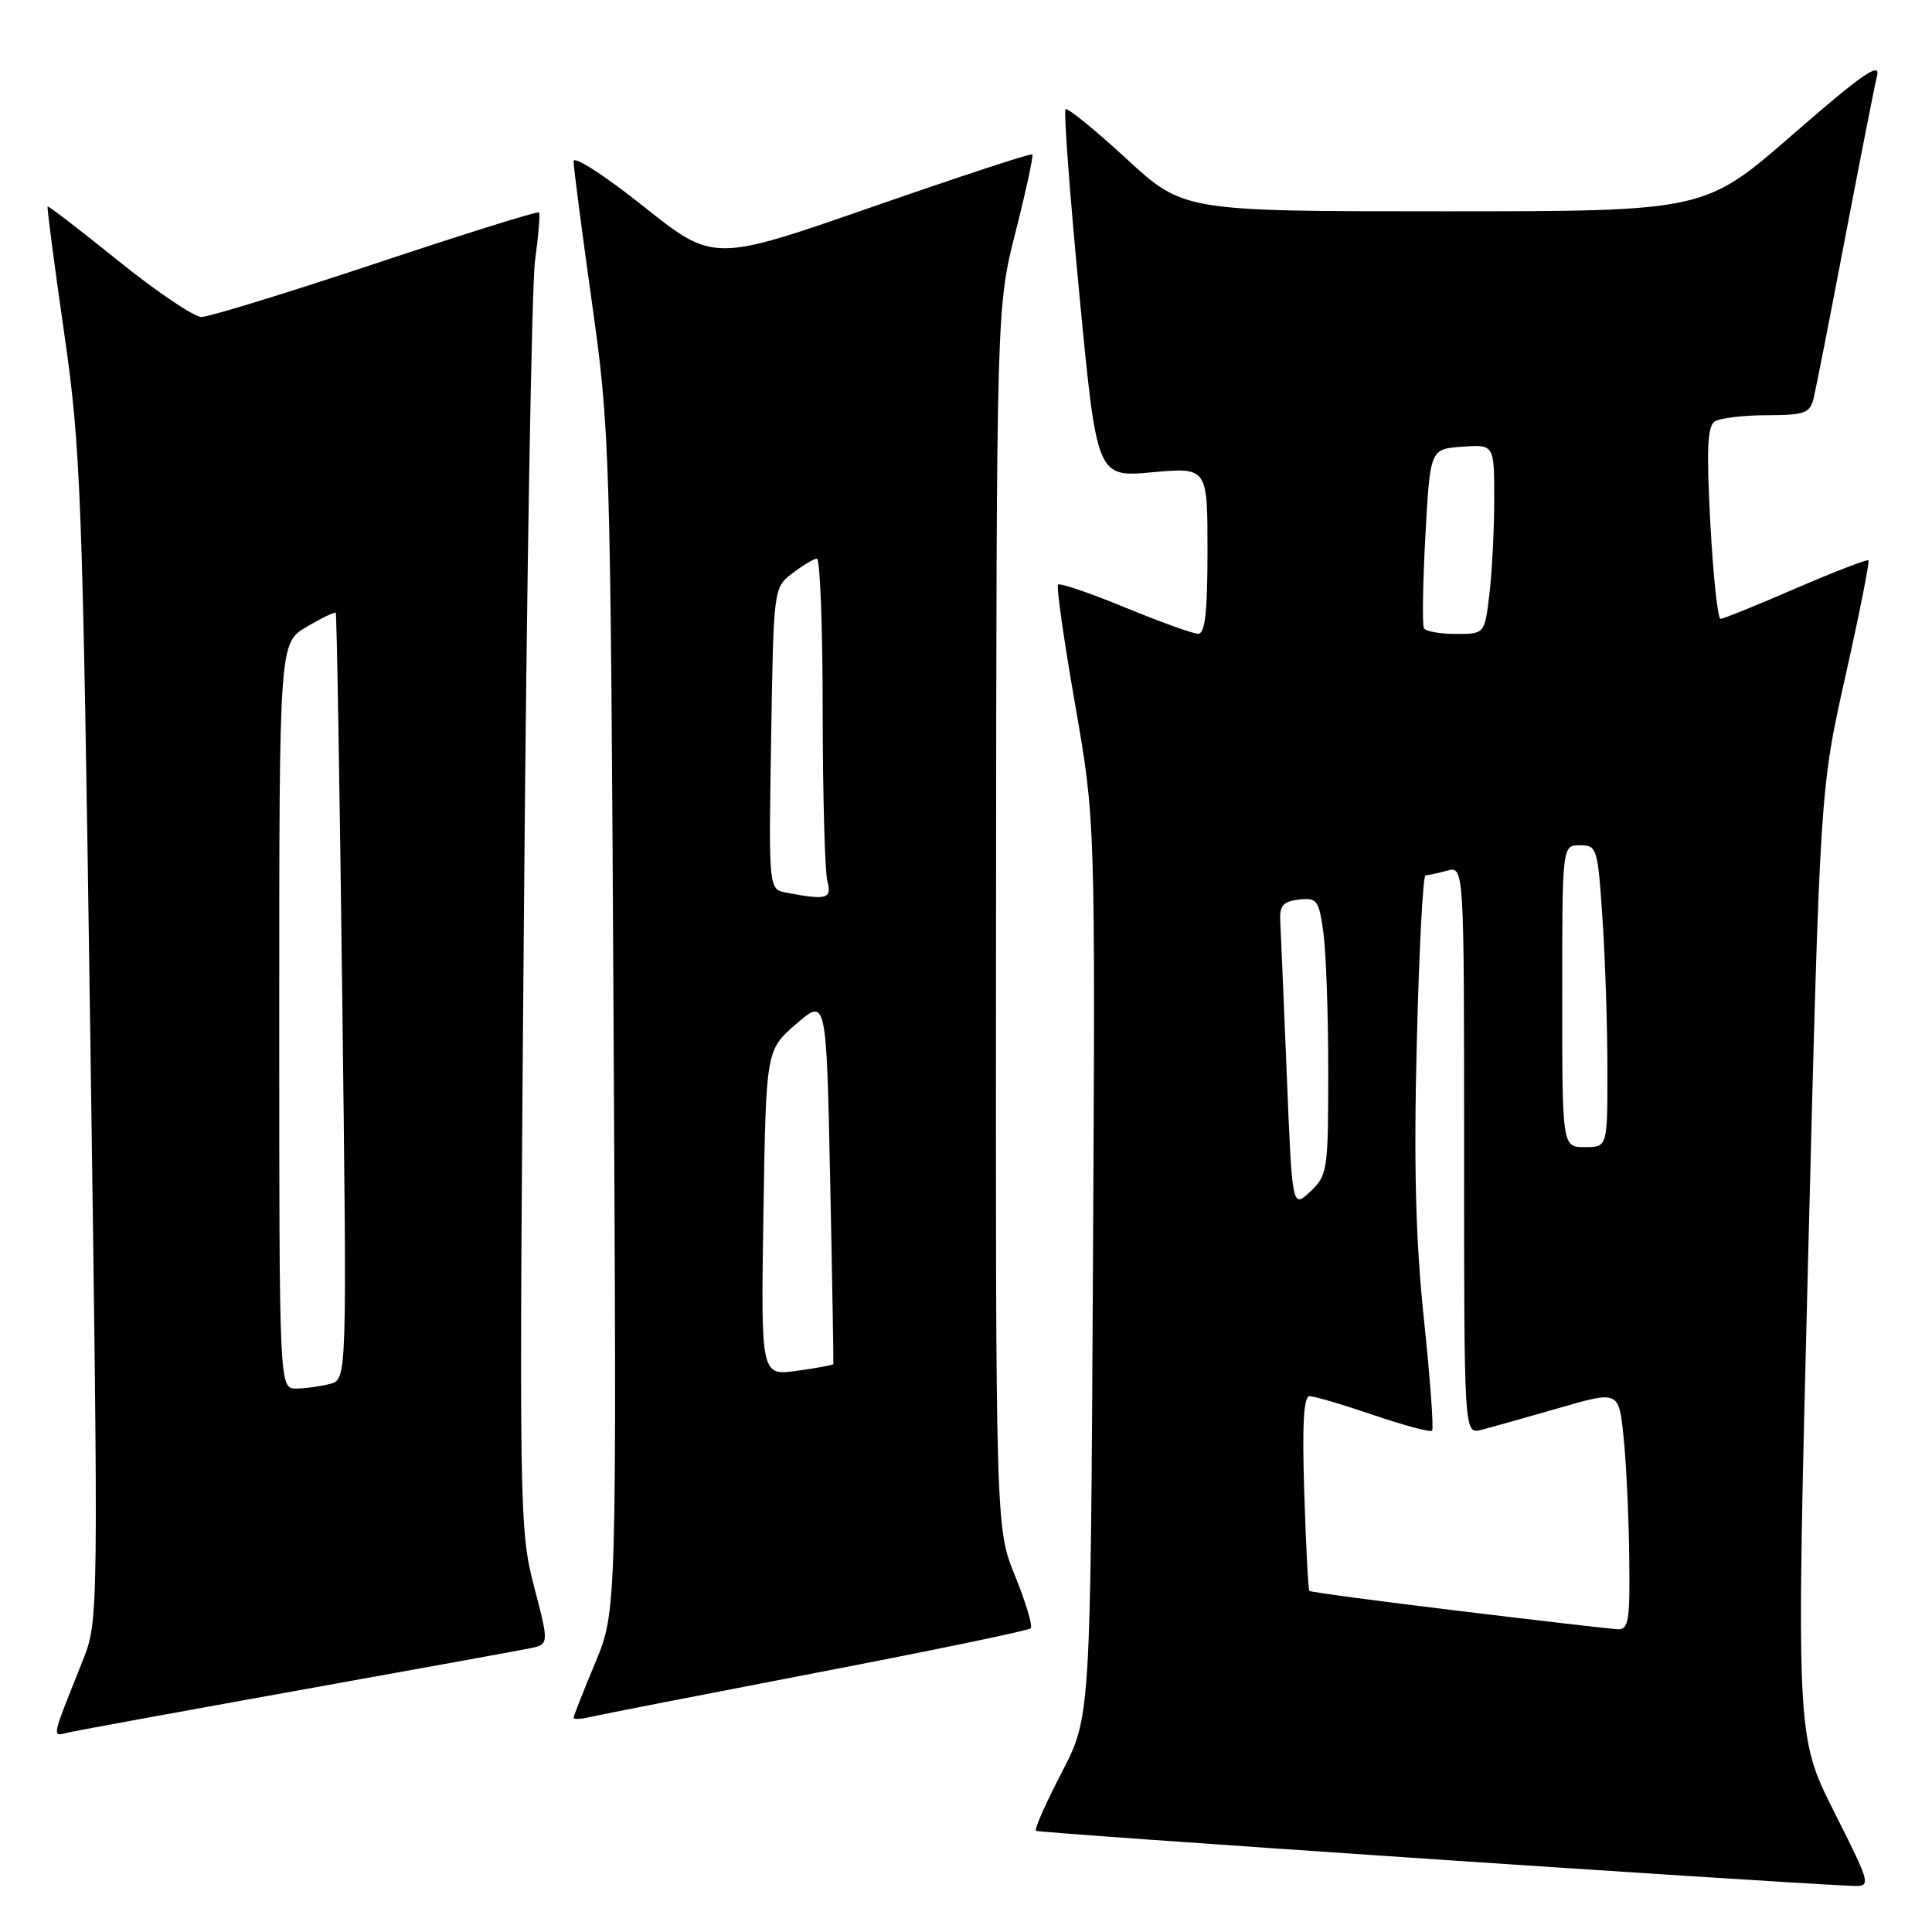 <?xml version="1.0" encoding="UTF-8" standalone="no"?>
<!DOCTYPE svg PUBLIC "-//W3C//DTD SVG 1.1//EN" "http://www.w3.org/Graphics/SVG/1.1/DTD/svg11.dtd" >
<svg xmlns="http://www.w3.org/2000/svg" xmlns:xlink="http://www.w3.org/1999/xlink" version="1.1" viewBox="0 0 256 256">
 <g >
 <path fill="currentColor"
d=" M 243.00 240.01 C 237.99 230.01 237.99 230.01 239.57 167.32 C 241.16 104.63 241.16 104.63 244.53 89.59 C 246.38 81.33 247.75 74.42 247.58 74.25 C 247.41 74.07 243.08 75.75 237.96 77.96 C 232.84 80.18 228.35 82.00 227.98 82.00 C 227.61 82.00 227.00 76.30 226.63 69.32 C 226.10 59.54 226.24 56.46 227.22 55.84 C 227.93 55.39 231.04 55.02 234.14 55.02 C 239.16 55.00 239.84 54.75 240.32 52.75 C 240.62 51.51 242.50 41.95 244.49 31.50 C 246.49 21.05 248.39 11.39 248.72 10.04 C 249.19 8.12 246.73 9.83 237.59 17.79 C 225.87 28.00 225.87 28.00 191.34 28.00 C 156.82 28.00 156.82 28.00 149.23 21.01 C 145.06 17.17 141.44 14.23 141.19 14.48 C 140.93 14.74 141.76 25.81 143.03 39.09 C 145.34 63.25 145.34 63.25 152.67 62.58 C 160.00 61.92 160.00 61.92 160.00 72.96 C 160.00 81.13 159.68 84.00 158.75 83.98 C 158.06 83.97 153.71 82.40 149.07 80.49 C 144.44 78.58 140.45 77.22 140.20 77.47 C 139.96 77.71 140.97 84.83 142.45 93.30 C 145.14 108.68 145.14 108.68 144.82 168.09 C 144.50 227.50 144.50 227.50 140.69 234.85 C 138.59 238.90 137.04 242.38 137.26 242.59 C 137.55 242.89 232.97 249.33 245.26 249.88 C 248.02 250.00 248.02 250.00 243.00 240.01 Z  M 39.50 223.99 C 54.90 221.22 68.69 218.72 70.13 218.43 C 72.77 217.89 72.77 217.89 70.76 210.20 C 68.81 202.69 68.77 200.49 69.42 121.50 C 69.78 76.95 70.45 37.80 70.90 34.50 C 71.35 31.20 71.59 28.34 71.42 28.15 C 71.26 27.95 61.53 30.99 49.81 34.90 C 38.09 38.80 27.69 42.00 26.70 42.00 C 25.71 42.00 20.76 38.66 15.70 34.58 C 10.64 30.50 6.42 27.25 6.31 27.36 C 6.20 27.47 7.18 34.97 8.49 44.03 C 10.72 59.53 10.93 65.02 11.97 137.62 C 13.07 214.75 13.07 214.75 10.93 220.12 C 6.65 230.89 6.80 230.08 9.27 229.52 C 10.50 229.25 24.10 226.76 39.50 223.99 Z  M 108.27 221.63 C 123.54 218.70 136.28 216.06 136.57 215.76 C 136.87 215.47 135.94 212.36 134.52 208.86 C 131.92 202.50 131.92 202.50 131.98 121.60 C 132.04 40.69 132.04 40.69 134.57 30.73 C 135.96 25.25 136.96 20.62 136.79 20.45 C 136.62 20.28 127.04 23.43 115.51 27.44 C 94.55 34.73 94.55 34.73 85.27 27.35 C 80.13 23.25 76.00 20.59 76.00 21.37 C 76.00 22.14 77.10 30.59 78.44 40.14 C 80.82 57.08 80.89 59.39 81.30 135.50 C 81.72 213.50 81.72 213.50 78.86 220.35 C 77.29 224.12 76.00 227.40 76.00 227.62 C 76.00 227.85 77.01 227.80 78.25 227.50 C 79.49 227.21 93.00 224.57 108.27 221.63 Z  M 193.13 213.43 C 182.48 212.14 173.64 210.96 173.49 210.80 C 173.35 210.63 173.04 204.76 172.82 197.75 C 172.53 188.76 172.74 185.00 173.53 185.00 C 174.15 185.00 177.95 186.12 181.99 187.50 C 186.03 188.87 189.53 189.81 189.76 189.57 C 189.99 189.34 189.51 182.70 188.68 174.83 C 187.58 164.38 187.32 154.47 187.73 138.25 C 188.03 126.01 188.55 115.99 188.89 115.99 C 189.22 115.98 190.51 115.70 191.75 115.37 C 194.00 114.77 194.00 114.77 194.00 152.40 C 194.00 190.04 194.00 190.04 196.25 189.47 C 197.49 189.16 202.10 187.86 206.50 186.59 C 214.50 184.27 214.50 184.27 215.13 190.39 C 215.48 193.75 215.82 200.89 215.88 206.25 C 215.99 214.95 215.81 215.99 214.25 215.88 C 213.29 215.82 203.78 214.72 193.13 213.43 Z  M 170.50 142.32 C 170.10 132.52 169.71 123.38 169.64 122.00 C 169.53 120.01 170.03 119.44 172.11 119.20 C 174.51 118.92 174.76 119.25 175.36 123.59 C 175.71 126.17 176.00 134.44 176.00 141.97 C 176.00 155.10 175.90 155.74 173.61 157.90 C 171.22 160.14 171.22 160.14 170.50 142.32 Z  M 207.00 132.00 C 207.00 112.00 207.00 112.00 209.35 112.00 C 211.61 112.00 211.72 112.37 212.34 121.75 C 212.70 127.11 212.99 136.11 212.99 141.75 C 213.00 152.00 213.00 152.00 210.00 152.00 C 207.00 152.00 207.00 152.00 207.00 132.00 Z  M 188.68 83.25 C 188.44 82.84 188.53 77.33 188.87 71.00 C 189.50 59.50 189.50 59.50 193.75 59.19 C 198.00 58.89 198.00 58.89 197.99 66.19 C 197.99 70.21 197.70 75.86 197.35 78.75 C 196.72 84.00 196.72 84.00 192.92 84.00 C 190.83 84.00 188.92 83.66 188.68 83.25 Z  M 37.00 134.60 C 37.00 85.20 37.00 85.20 40.63 83.06 C 42.62 81.88 44.36 81.05 44.49 81.21 C 44.62 81.37 45.01 104.29 45.35 132.14 C 45.98 182.77 45.98 182.77 43.74 183.37 C 42.51 183.70 40.49 183.98 39.25 183.99 C 37.00 184.00 37.00 184.00 37.00 134.60 Z  M 101.16 160.72 C 101.50 139.14 101.50 139.14 105.50 135.68 C 109.50 132.22 109.50 132.22 110.00 156.36 C 110.28 169.64 110.46 180.61 110.42 180.75 C 110.38 180.88 108.20 181.28 105.58 181.64 C 100.82 182.30 100.82 182.30 101.16 160.72 Z  M 104.18 118.28 C 101.85 117.84 101.85 117.84 102.18 97.86 C 102.50 77.90 102.50 77.88 105.00 75.96 C 106.38 74.91 107.84 74.03 108.25 74.02 C 108.66 74.01 109.01 83.11 109.01 94.25 C 109.02 105.39 109.30 115.51 109.63 116.75 C 110.26 119.11 109.56 119.31 104.18 118.28 Z "/>
</g>
</svg>